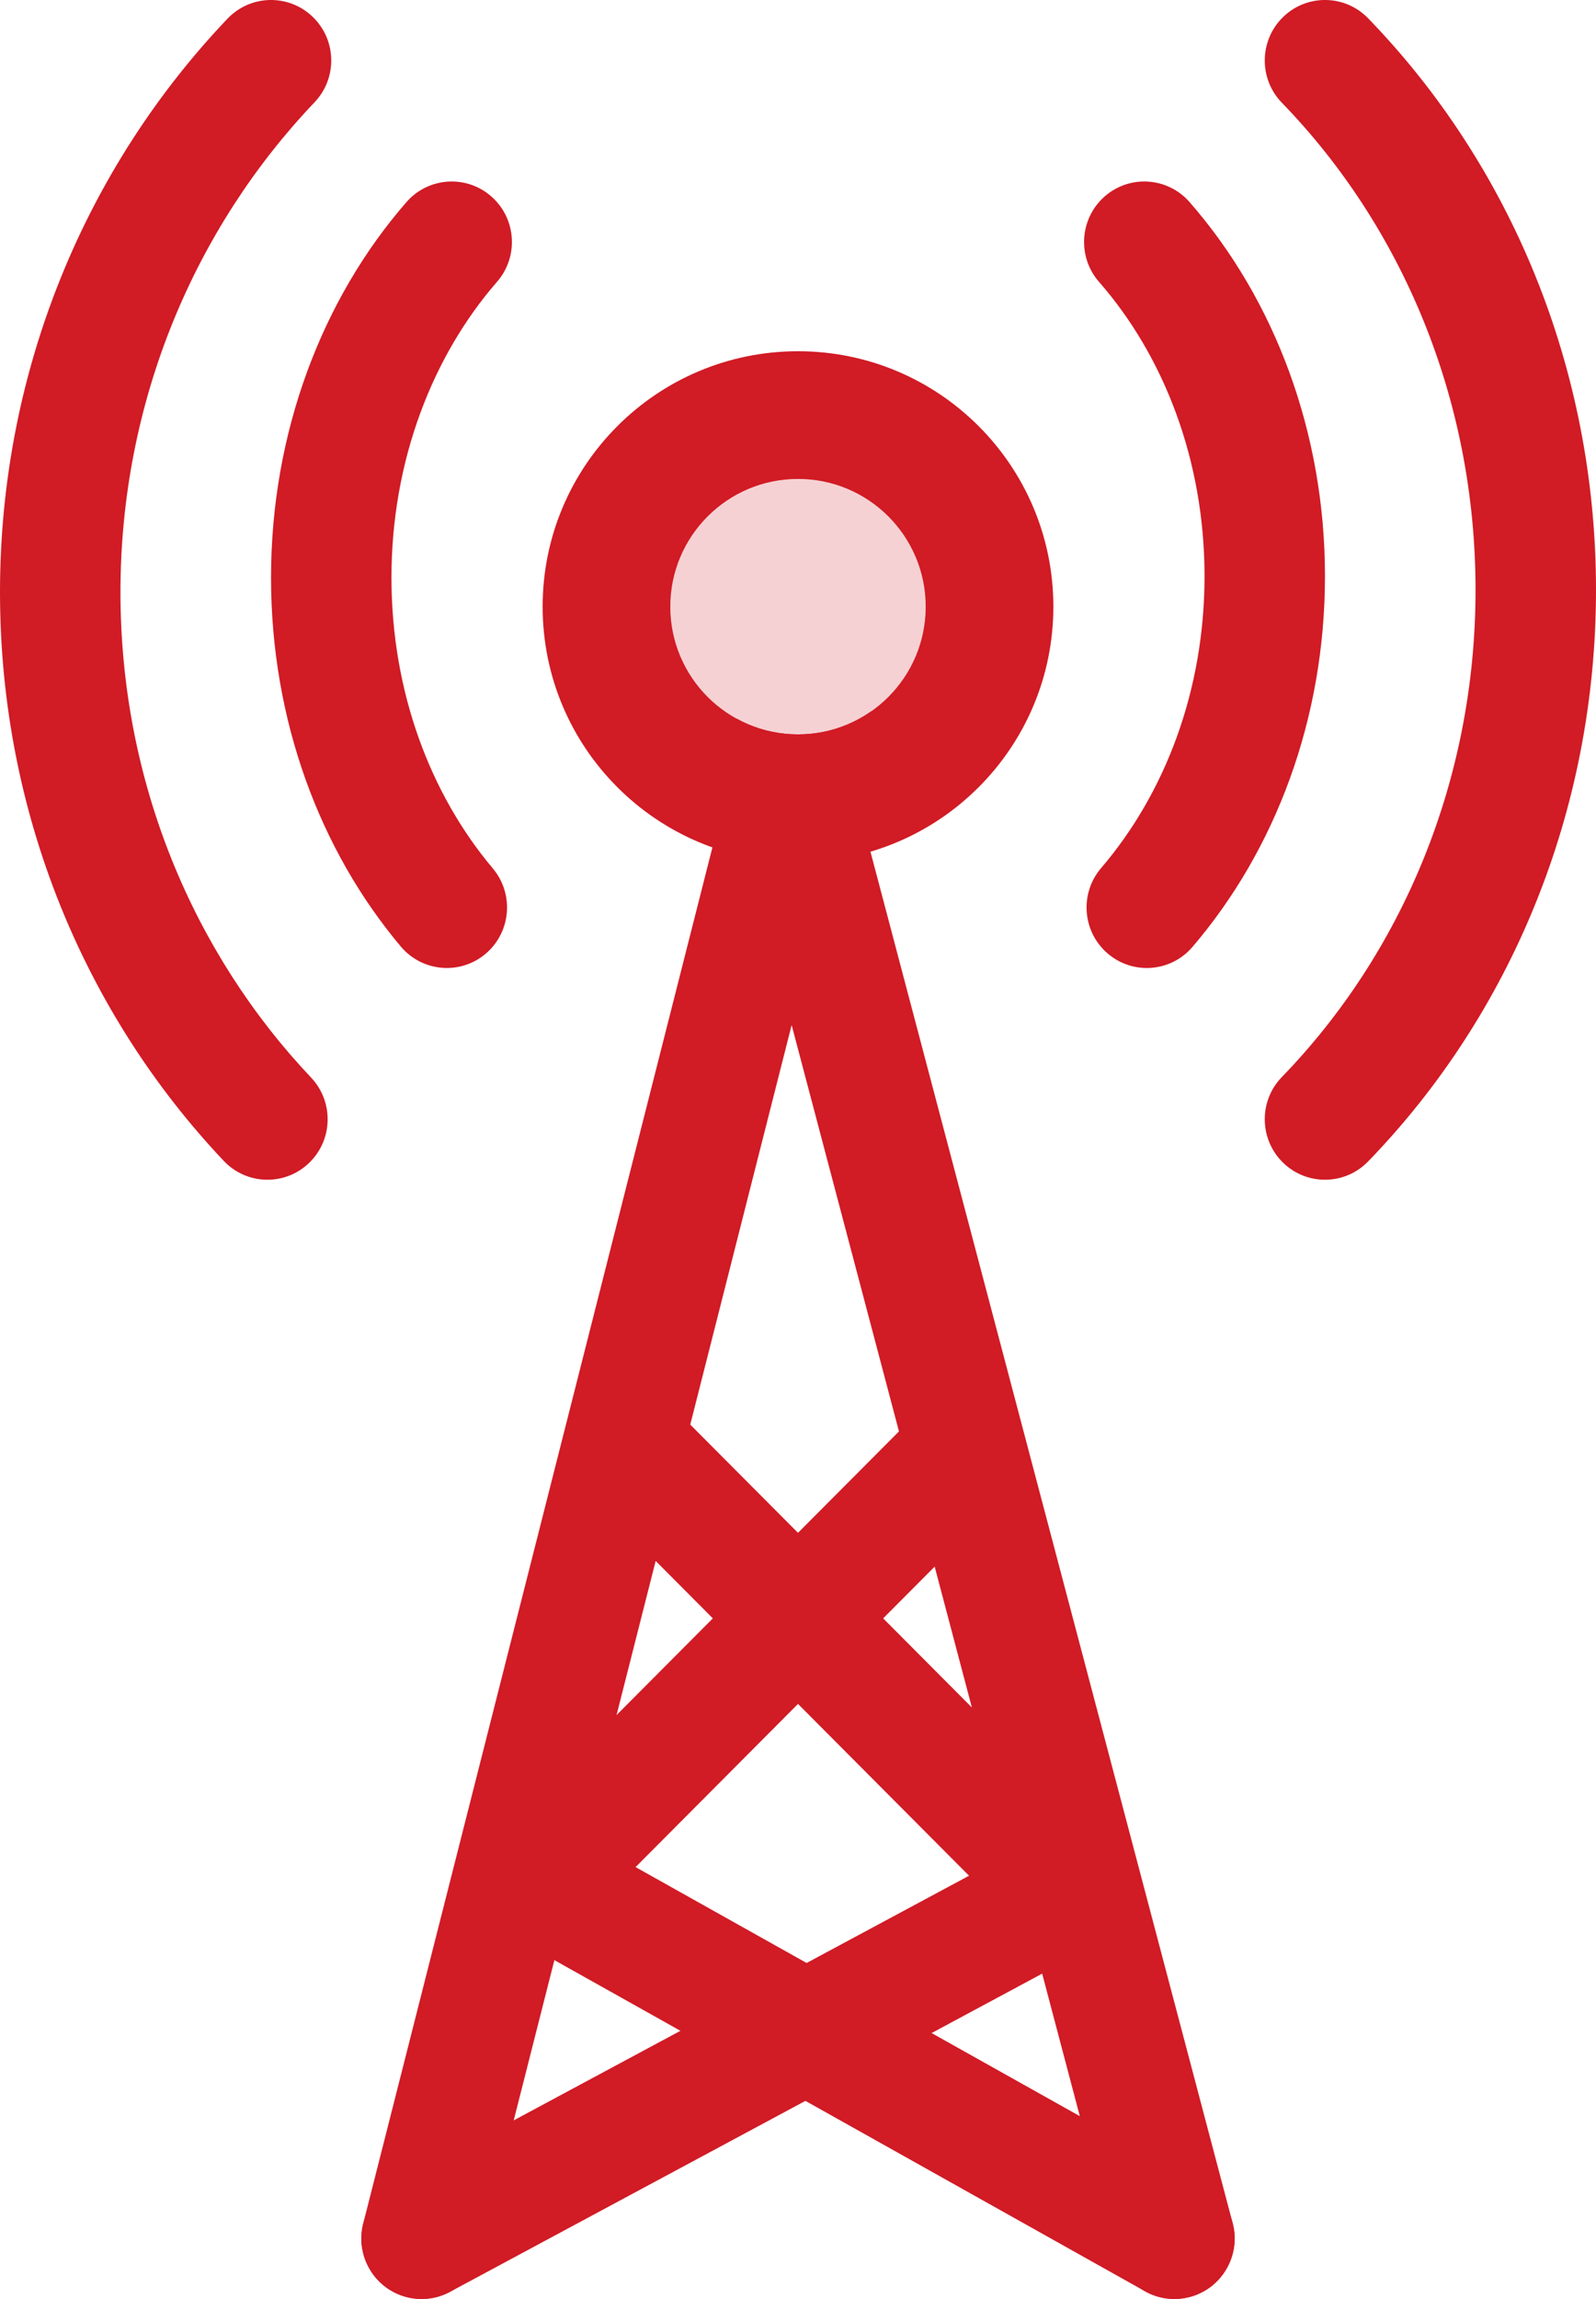 <svg width="50" height="72" viewBox="0 0 50 72" fill="none" xmlns="http://www.w3.org/2000/svg">
<path fill-rule="evenodd" clip-rule="evenodd" d="M24.044 21.853C25.052 21.584 26.085 22.187 26.352 23.198L38.616 69.619C38.883 70.63 38.283 71.668 37.276 71.936C36.269 72.204 35.236 71.602 34.969 70.591L22.705 24.17C22.437 23.159 23.037 22.121 24.044 21.853Z" fill="#D11B25"/>
<path fill-rule="evenodd" clip-rule="evenodd" d="M25.938 19.953C26.948 20.212 27.557 21.243 27.3 22.257L15.036 70.573C14.778 71.587 13.751 72.199 12.742 71.941C11.732 71.682 11.122 70.651 11.379 69.637L23.643 21.321C23.901 20.307 24.928 19.695 25.938 19.953Z" fill="#D11B25"/>
<path fill-rule="evenodd" clip-rule="evenodd" d="M14.862 57.813C15.37 56.899 16.519 56.572 17.429 57.082L37.712 68.45C38.622 68.96 38.948 70.115 38.44 71.028C37.932 71.942 36.783 72.269 35.873 71.759L15.59 60.391C14.68 59.881 14.354 58.727 14.862 57.813Z" fill="#D11B25"/>
<path fill-rule="evenodd" clip-rule="evenodd" d="M35.154 58.316C35.646 59.239 35.299 60.387 34.38 60.881L14.098 71.776C13.179 72.269 12.035 71.921 11.544 70.999C11.052 70.076 11.399 68.928 12.318 68.434L32.601 57.539C33.52 57.046 34.663 57.394 35.154 58.316Z" fill="#D11B25"/>
<path fill-rule="evenodd" clip-rule="evenodd" d="M9.795 0.526C10.548 1.249 10.574 2.448 9.854 3.204C6.116 7.128 3.774 12.547 3.774 18.547C3.774 24.495 6.064 29.856 9.746 33.748C10.463 34.506 10.433 35.706 9.677 36.426C8.922 37.147 7.727 37.116 7.01 36.357C2.676 31.776 0 25.486 0 18.547C0 11.543 2.737 5.193 7.127 0.585C7.847 -0.171 9.042 -0.198 9.795 0.526Z" fill="#D11B25"/>
<path fill-rule="evenodd" clip-rule="evenodd" d="M40.193 0.537C40.94 -0.193 42.134 -0.177 42.861 0.573C47.291 5.142 50 11.491 50 18.474C50 25.457 47.291 31.805 42.861 36.374C42.134 37.124 40.94 37.14 40.193 36.41C39.447 35.68 39.431 34.48 40.158 33.731C43.906 29.865 46.226 24.463 46.226 18.474C46.226 12.484 43.906 7.082 40.158 3.217C39.431 2.467 39.447 1.267 40.193 0.537Z" fill="#D11B25"/>
<path fill-rule="evenodd" clip-rule="evenodd" d="M15.393 6.153C16.177 6.841 16.257 8.038 15.571 8.826C13.562 11.133 12.264 14.416 12.264 18.089C12.264 21.684 13.494 24.888 15.439 27.197C16.111 27.996 16.012 29.192 15.216 29.868C14.421 30.543 13.23 30.443 12.557 29.644C10.015 26.625 8.491 22.546 8.491 18.089C8.491 13.531 10.099 9.354 12.731 6.332C13.417 5.544 14.609 5.464 15.393 6.153Z" fill="#D11B25"/>
<path fill-rule="evenodd" clip-rule="evenodd" d="M34.603 6.156C35.386 5.465 36.578 5.542 37.266 6.328C39.924 9.365 41.509 13.531 41.509 18.044C41.509 22.528 39.951 26.626 37.358 29.656C36.679 30.45 35.488 30.54 34.697 29.858C33.907 29.176 33.817 27.98 34.496 27.186C36.484 24.864 37.736 21.648 37.736 18.044C37.736 14.411 36.458 11.145 34.432 8.83C33.744 8.044 33.821 6.847 34.603 6.156Z" fill="#D11B25"/>
<path fill-rule="evenodd" clip-rule="evenodd" d="M18.477 44.134C19.214 43.394 20.409 43.394 21.145 44.134L34.353 57.397C35.09 58.137 35.09 59.336 34.353 60.076C33.616 60.816 32.422 60.816 31.685 60.076L18.477 46.813C17.74 46.073 17.74 44.874 18.477 44.134Z" fill="#D11B25"/>
<path fill-rule="evenodd" clip-rule="evenodd" d="M31.523 44.134C32.26 44.874 32.26 46.073 31.523 46.813L17.844 60.55C17.107 61.29 15.912 61.29 15.175 60.55C14.438 59.81 14.438 58.61 15.175 57.87L28.855 44.134C29.591 43.394 30.786 43.394 31.523 44.134Z" fill="#D11B25"/>
<path d="M25 23C27.209 23 29 21.209 29 19C29 16.791 27.209 15 25 15C22.791 15 21 16.791 21 19C21 21.209 22.791 23 25 23Z" fill="#F6D1D3"/>
<path fill-rule="evenodd" clip-rule="evenodd" d="M33 19C33 23.418 29.418 27 25 27C20.582 27 17 23.418 17 19C17 14.582 20.582 11 25 11C29.418 11 33 14.582 33 19ZM29 19C29 21.209 27.209 23 25 23C22.791 23 21 21.209 21 19C21 16.791 22.791 15 25 15C27.209 15 29 16.791 29 19Z" fill="#D11B25"/>
</svg>
